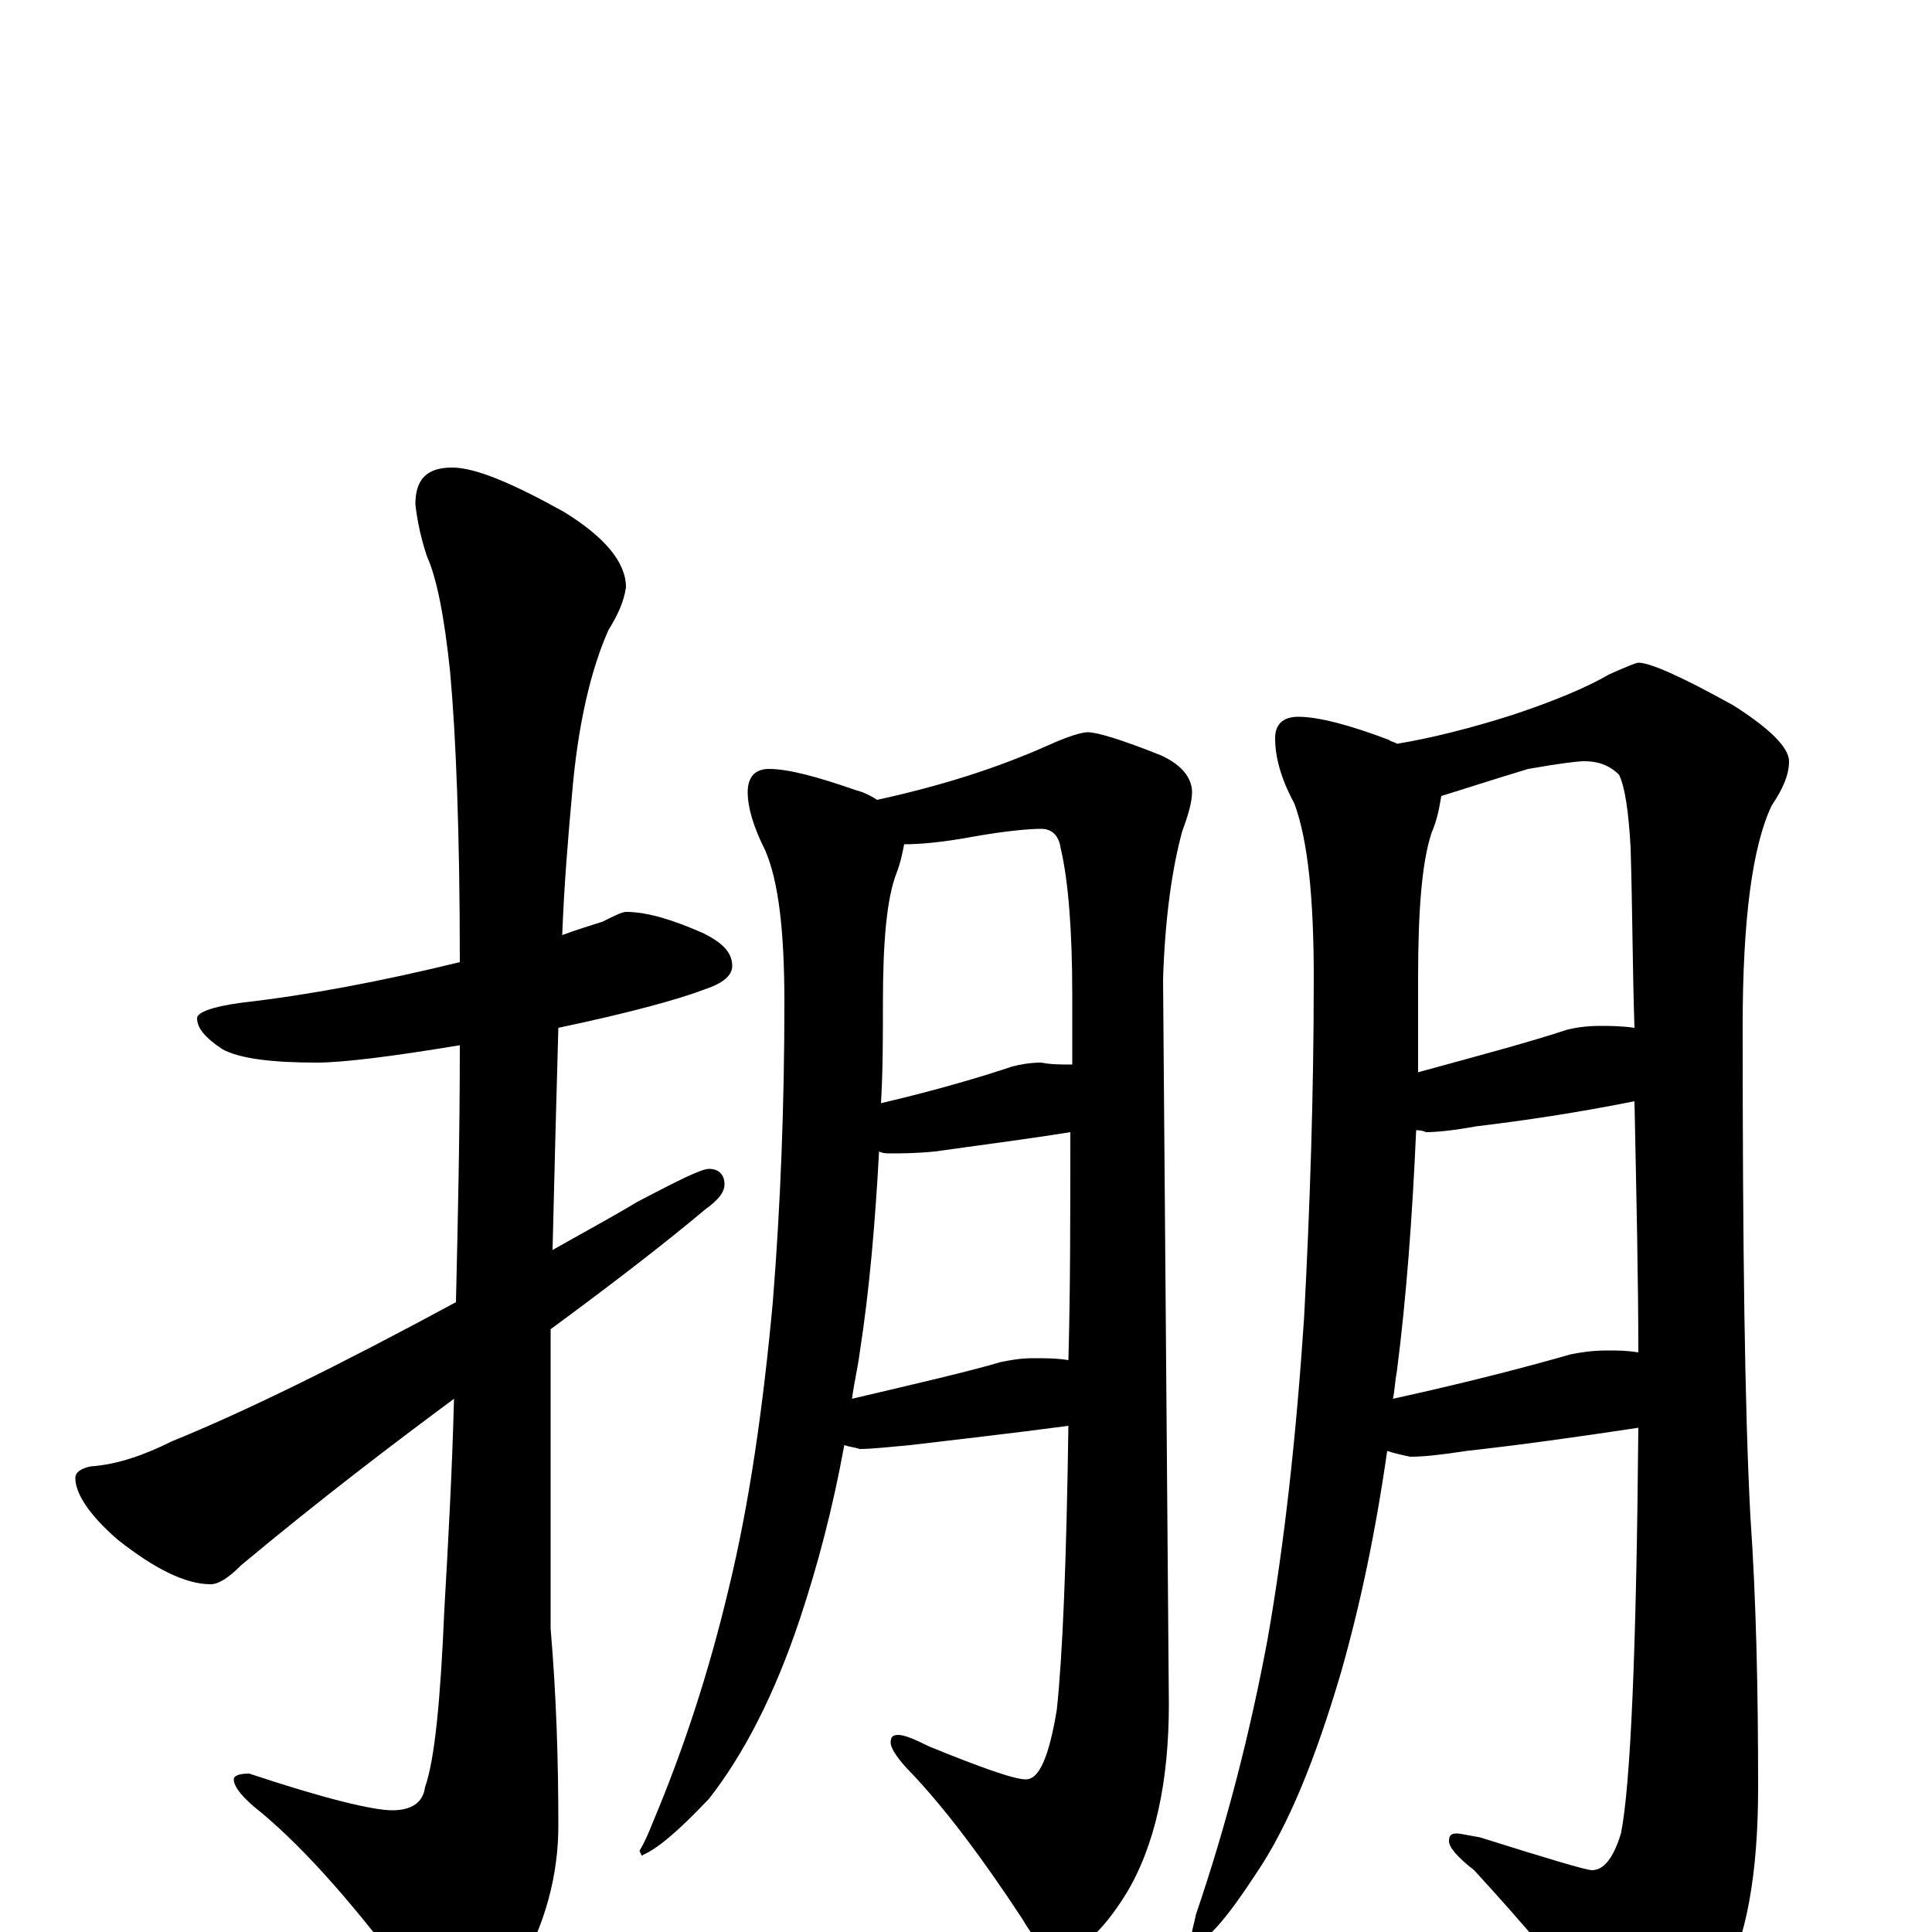 <?xml version="1.0" encoding="utf-8" ?>
<!DOCTYPE svg PUBLIC "-//W3C//DTD SVG 1.1//EN" "http://www.w3.org/Graphics/SVG/1.1/DTD/svg11.dtd">
<svg version="1.1" id="Layer_1" xmlns="http://www.w3.org/2000/svg" xmlns:xlink="http://www.w3.org/1999/xlink" x="0px" y="145px" width="1000px" height="1000px" viewBox="0 0 1000 1000" enable-background="new 0 0 1000 1000" xml:space="preserve">
<g id="Layer_1">
<path id="glyph" transform="matrix(1 0 0 -1 0 1000)" d="M324,528C335,528 348,524 364,517C374,512 379,507 379,500C379,495 374,491 365,488C352,483 327,476 289,468C288,433 287,395 286,353C300,361 315,369 330,378C351,389 363,395 367,395C372,395 375,392 375,387C375,383 372,379 365,374C346,358 319,337 285,312C285,297 285,281 285,265l0,-108C288,122 289,88 289,55C289,29 282,4 269,-19C257,-40 248,-50 242,-50C234,-50 225,-42 214,-27C185,12 159,42 135,62C126,69 121,75 121,79C121,81 124,82 129,82C168,69 193,63 203,63C213,63 219,67 220,75C225,89 228,120 230,167C232,202 234,238 235,276C204,253 167,225 125,190C118,183 113,180 109,180C96,180 80,188 61,203C46,216 39,227 39,235C39,238 42,240 47,241C61,242 75,247 89,254C126,269 175,293 236,326C237,369 238,413 238,459C202,453 177,450 164,450C141,450 124,452 115,457C106,463 102,468 102,473C102,476 110,479 125,481C160,485 197,492 238,502C238,569 236,619 233,652C230,681 226,701 221,712C218,721 216,730 215,739C215,752 221,758 234,758C246,758 265,750 292,735C313,722 324,709 324,696C323,689 320,682 315,674C306,654 299,625 296,588C294,566 292,542 291,516C299,519 306,521 312,523C318,526 322,528 324,528M398,602C408,602 423,598 443,591C447,590 451,588 454,586C486,593 515,602 542,614C553,619 560,621 563,621C568,621 581,617 601,609C612,604 617,597 617,590C617,585 615,578 612,570C607,552 603,526 602,493l3,-375C605,78 598,45 583,20C570,-1 558,-11 547,-11C542,-11 536,-5 529,7C508,39 489,64 472,82C465,89 461,95 461,98C461,101 462,102 465,102C468,102 473,100 481,96C508,85 525,79 531,79C538,79 543,91 547,115C550,143 552,192 553,262C523,258 496,255 471,252C460,251 451,250 445,250C442,251 440,251 437,252C431,219 423,189 414,162C401,123 385,92 367,69C351,52 340,43 333,40C332,39 332,40 331,42C334,47 336,52 338,57C354,95 367,135 377,177C388,222 395,272 400,326C404,376 406,428 406,481C406,518 403,544 396,560C390,572 387,582 387,590C387,598 391,602 398,602M441,276C475,284 501,290 518,295C523,296 528,297 535,297C541,297 547,297 553,296C554,331 554,371 554,414C529,410 505,407 484,404C474,403 466,403 461,403C459,403 457,403 455,404C453,367 450,332 445,300C444,292 442,284 441,276M456,429C486,436 509,443 524,448C528,449 533,450 539,450C544,449 549,449 555,449C555,460 555,472 555,485C555,518 553,544 549,561C548,568 544,571 539,571C533,571 521,570 504,567C488,564 476,563 468,563C467,558 466,553 464,548C459,535 457,513 457,481C457,463 457,446 456,429M672,629C682,629 698,625 719,617C720,616 722,616 723,615C741,618 761,623 783,630C804,637 821,644 833,651C842,655 847,657 848,657C854,657 870,650 897,635C916,623 926,613 926,606C926,599 923,592 917,583C907,562 902,524 902,469C902,356 903,272 906,215C909,172 910,125 910,75C910,30 904,-4 891,-27C876,-53 863,-66 852,-66C847,-66 841,-61 834,-52C810,-21 786,7 763,32C754,39 750,44 750,47C750,50 751,51 754,51C756,51 760,50 766,49C801,38 821,32 824,32C830,32 835,38 839,51C844,76 847,146 848,261C815,256 786,252 759,249C746,247 737,246 730,246C725,247 721,248 718,249C712,207 704,169 694,134C681,90 667,55 650,30C635,7 625,-4 621,-4C618,-4 617,-3 617,0C617,1 618,4 619,9C635,56 647,103 656,151C665,202 671,258 675,318C678,375 680,433 680,494C680,535 677,565 670,584C663,597 660,608 660,618C660,625 664,629 672,629M721,276C762,285 792,293 813,299C818,300 824,301 832,301C837,301 842,301 848,300C848,337 847,381 846,430C816,424 789,420 764,417C753,415 744,414 738,414C736,415 734,415 733,415C731,370 728,329 723,290C722,285 722,281 721,276M734,445C767,454 793,461 811,467C815,468 821,469 828,469C833,469 839,469 846,468C845,497 845,528 844,561C843,580 841,593 838,599C833,604 827,606 820,606C817,606 808,605 791,602C771,596 756,591 746,588C745,582 744,576 741,569C736,554 734,529 734,494C734,477 734,461 734,445z"/>
</g>
</svg>
